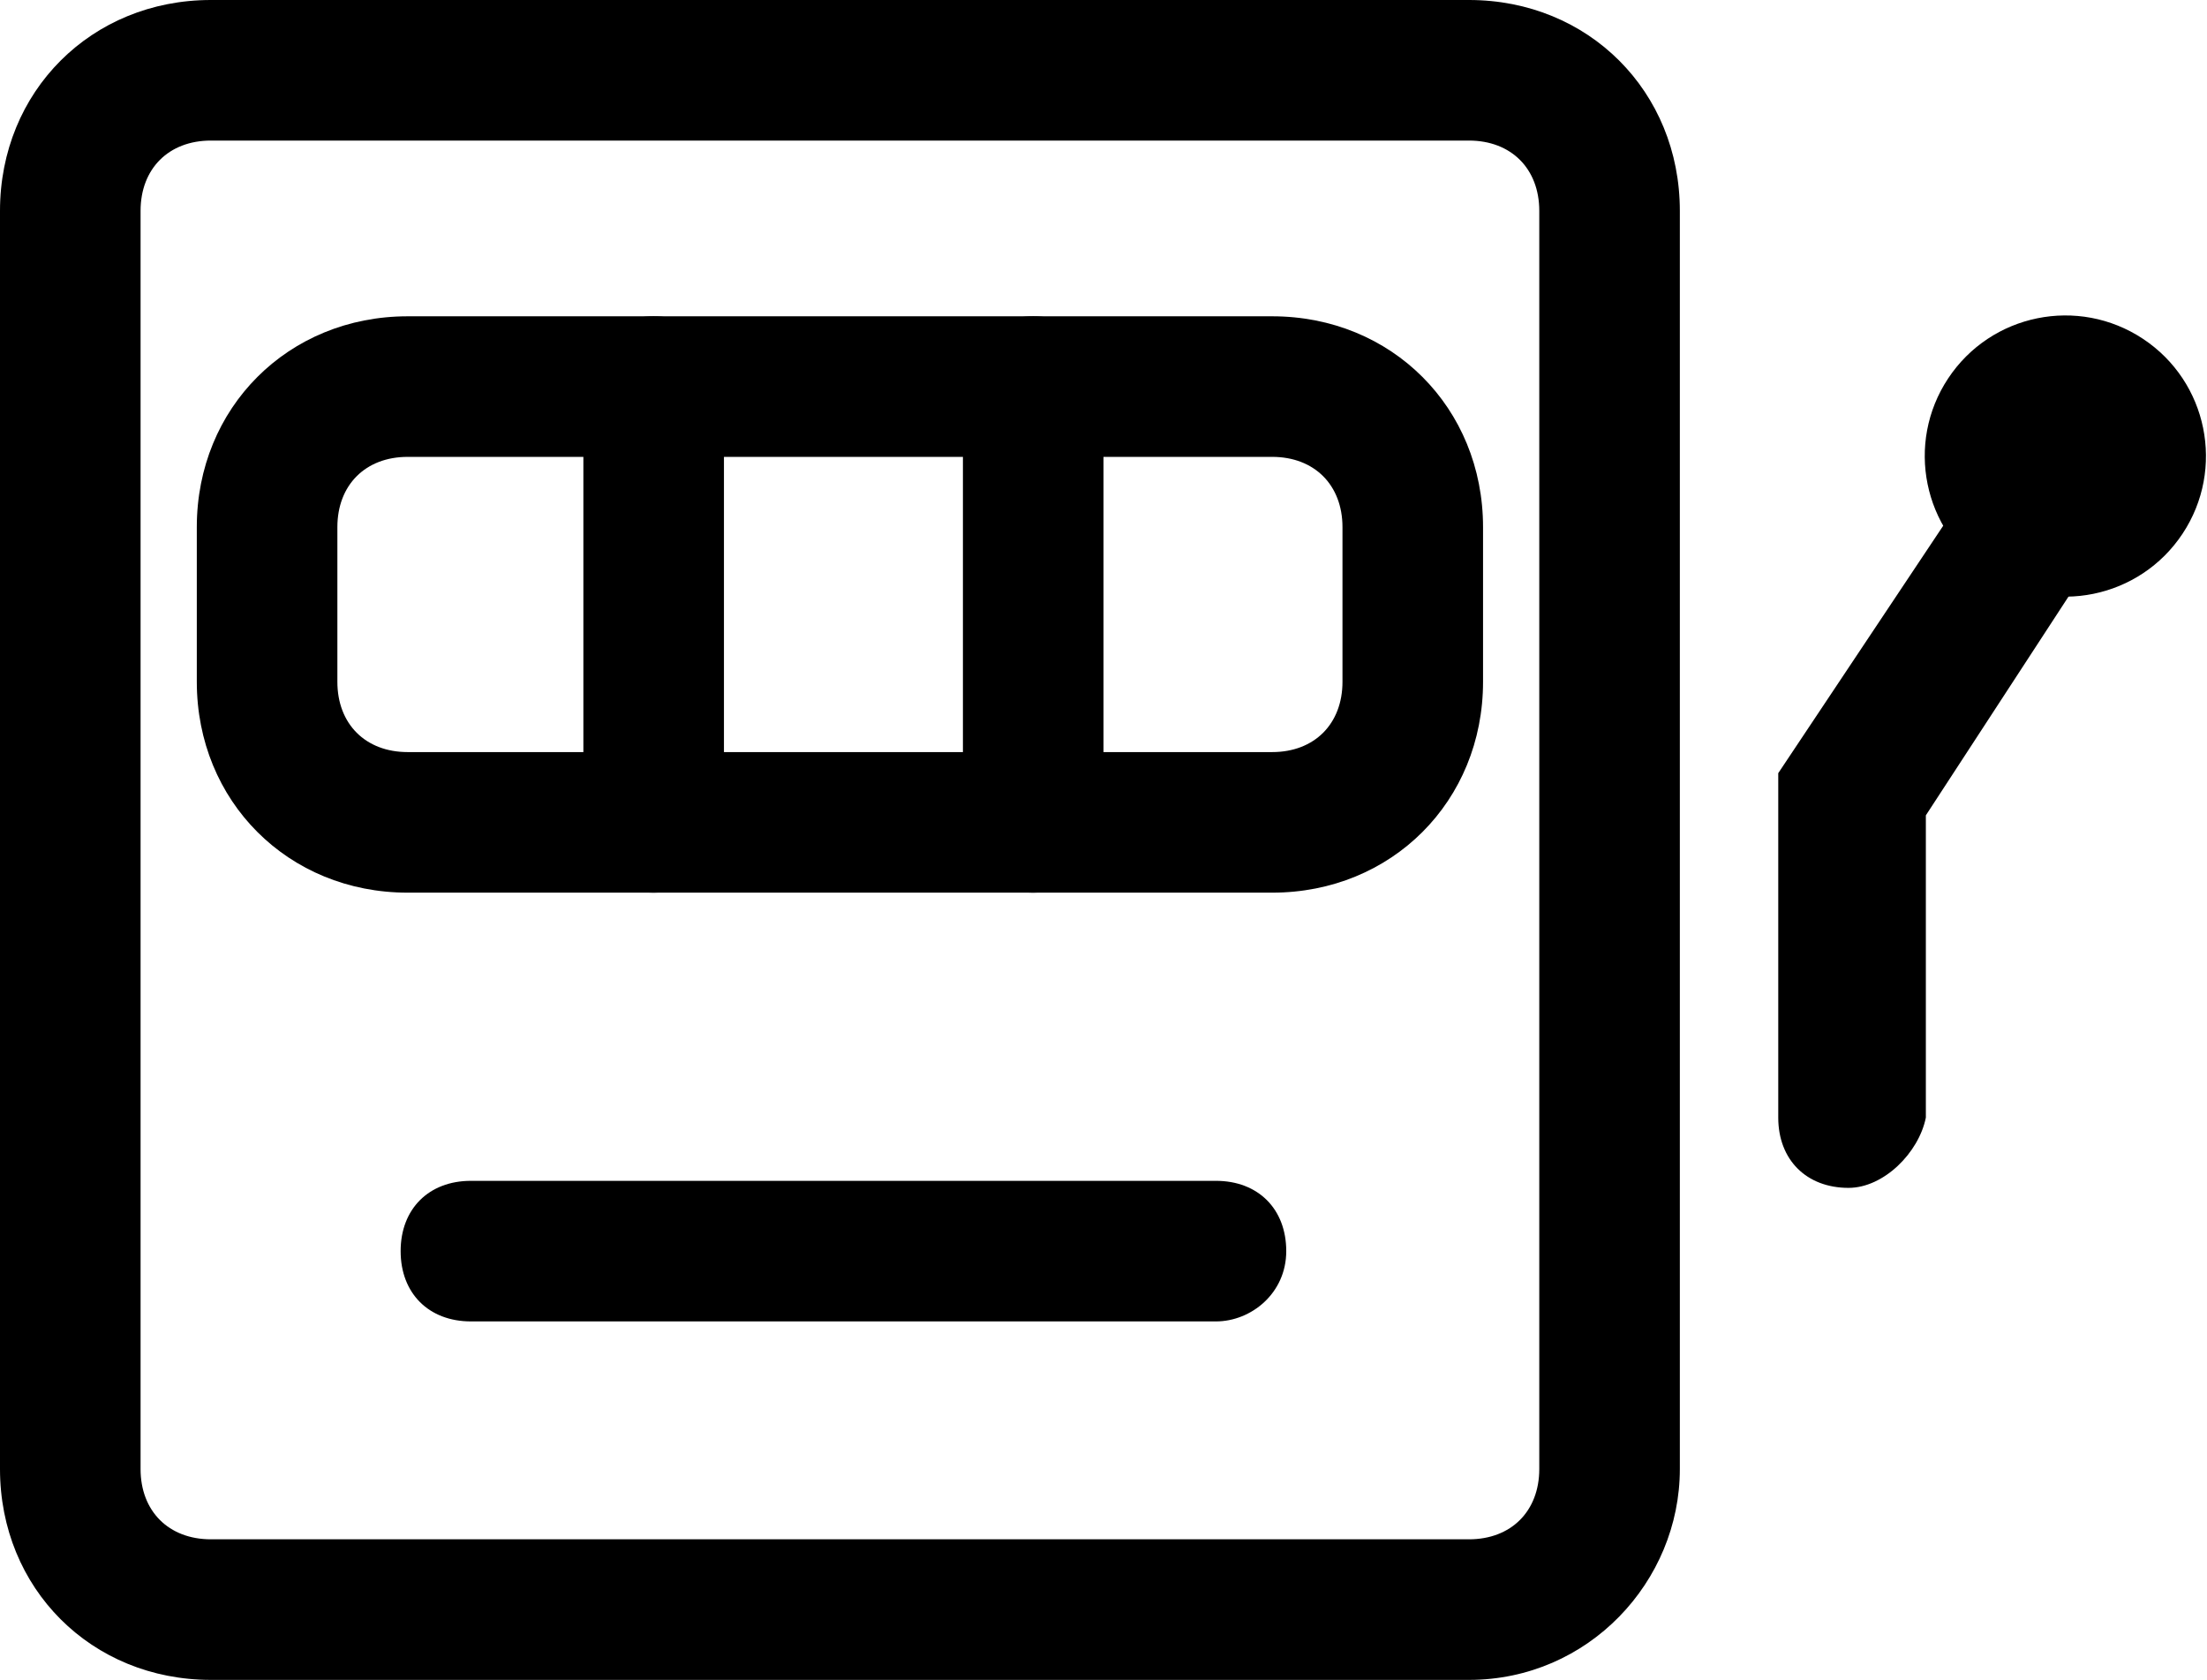 <?xml version="1.0" encoding="utf-8"?>
<!-- Generator: Adobe Illustrator 21.1.0, SVG Export Plug-In . SVG Version: 6.00 Build 0)  -->
<svg version="1.1" id="Layer_1" xmlns="http://www.w3.org/2000/svg" xmlns:xlink="http://www.w3.org/1999/xlink" x="0px" y="0px"
	 viewBox="0 0 31.4 23.9" style="enable-background:new 0 0 31.4 23.9;" xml:space="preserve">
<title>casinoset</title>
<path d="M20.9,23.9H3c-1.7,0-3-1.3-3-3V3c0-1.7,1.3-3,3-3h17.9c1.7,0,3,1.3,3,3v17.9C23.9,22.5,22.6,23.9,20.9,23.9z M3,2
	C2.4,2,2,2.4,2,3v17.9c0,0.6,0.4,1,1,1h17.9c0.6,0,1-0.4,1-1V3c0-0.6-0.4-1-1-1H3z"/>
<path d="M18.1,12.7H5.8c-1.7,0-3-1.3-3-3V7.5c0-1.7,1.3-3,3-3h12.3c1.7,0,3,1.3,3,3v2.2C21.1,11.4,19.8,12.7,18.1,12.7z M5.8,6.5
	c-0.6,0-1,0.4-1,1v2.2c0,0.6,0.4,1,1,1h12.3c0.6,0,1-0.4,1-1V7.5c0-0.6-0.4-1-1-1H5.8z"/>
<path d="M26.3,16.9c-0.6,0-1-0.4-1-1v-4.9l3.4-5.1c0.3-0.5,0.9-0.6,1.4-0.3c0.5,0.3,0.6,0.9,0.3,1.4l-3,4.6v4.3
	C27.3,16.4,26.8,16.9,26.3,16.9C26.3,16.9,26.3,16.9,26.3,16.9z"/>
<ellipse transform="matrix(0.552 -0.834 0.834 0.552 7.735 27.42)" cx="29.4" cy="6.5" rx="2" ry="2"/>
<path d="M9.3,12.7c-0.6,0-1-0.4-1-1V5.5c0-0.6,0.4-1,1-1s1,0.4,1,1v6.2C10.3,12.3,9.8,12.7,9.3,12.7z"/>
<path d="M14.7,12.7c-0.6,0-1-0.4-1-1V5.5c0-0.6,0.4-1,1-1s1,0.4,1,1v6.2C15.7,12.3,15.2,12.7,14.7,12.7z"/>
<path d="M17.3,18.8H6.7c-0.6,0-1-0.4-1-1s0.4-1,1-1h10.6c0.6,0,1,0.4,1,1S17.8,18.8,17.3,18.8z"/>
</svg>
